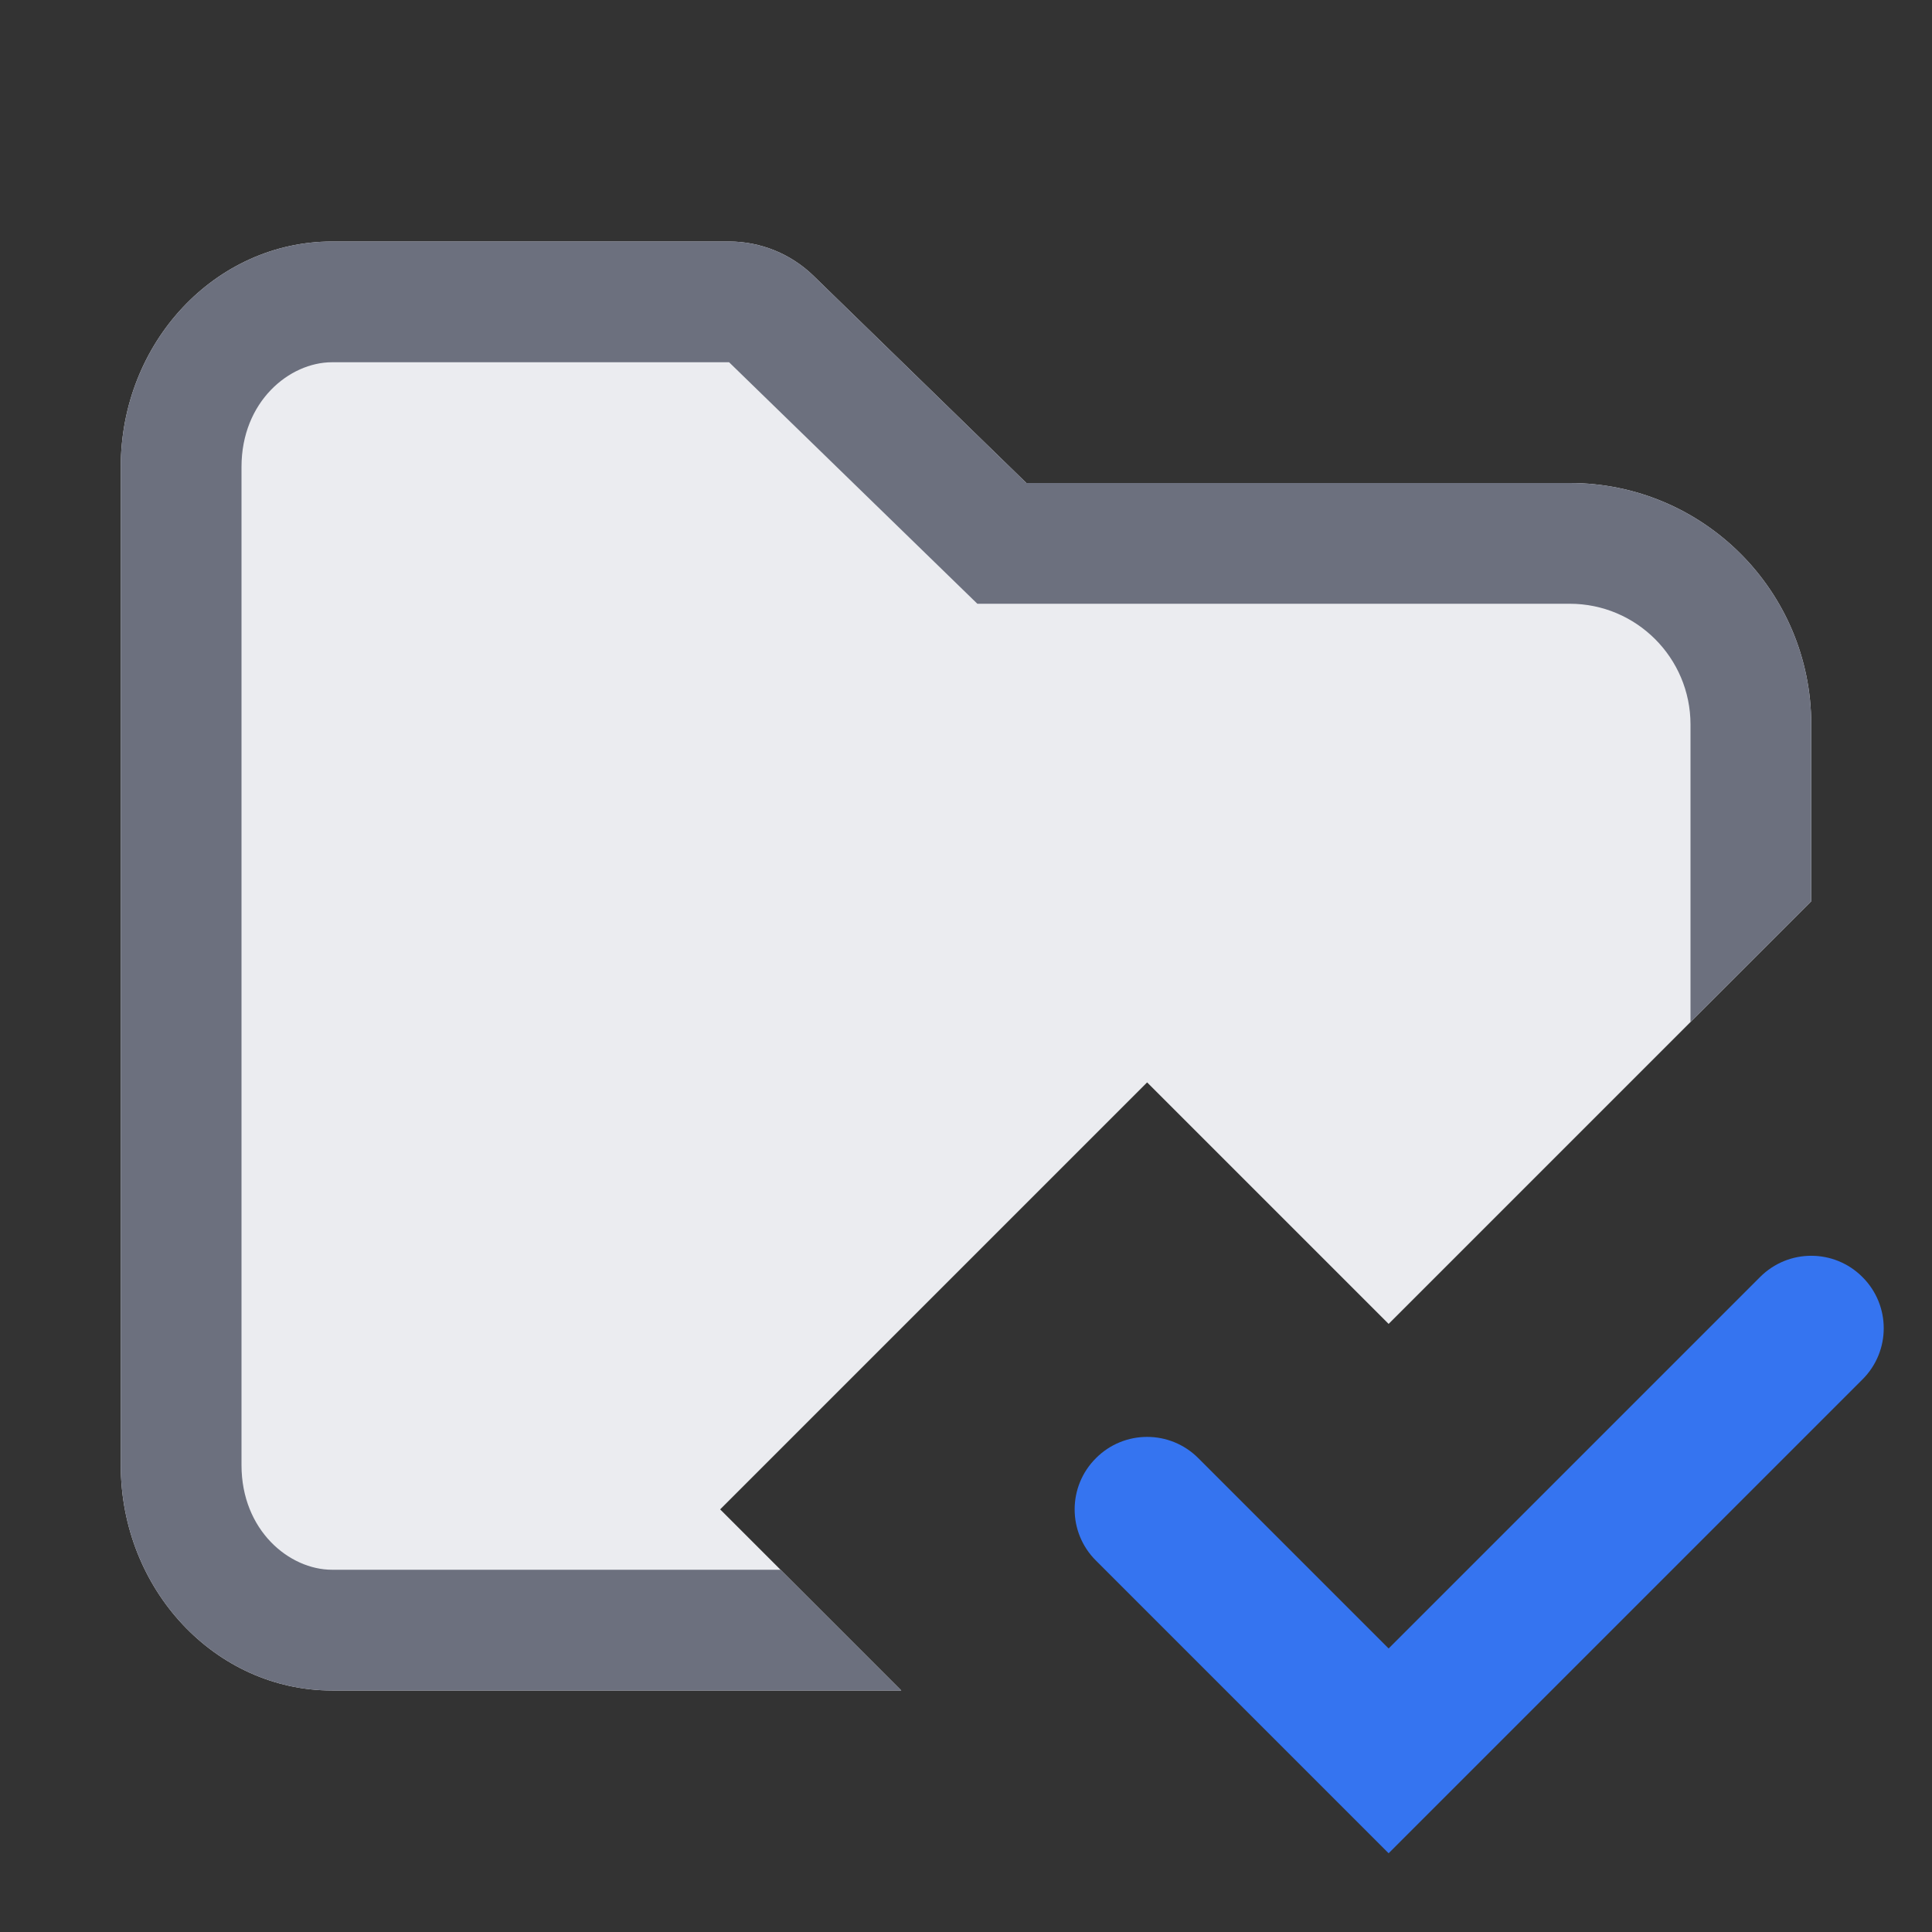 <!-- Copyright 2000-2022 JetBrains s.r.o. and contributors. Use of this source code is governed by the Apache 2.0 license. -->
<svg width="16" height="16" viewBox="0 0 16 16" fill="none" xmlns="http://www.w3.org/2000/svg">
<rect x="0" y="0" width="16" height="16" fill="#333333" stroke="none"/>
<path d="M1 3.867C1 2.836 1.784 2 2.75 2H6.038C6.299 2 6.549 2.102 6.736 2.283L8.5 4L13 4C14.105 4 15 4.895 15 6V7.464L11.5 10.964L9.5 8.964L5.964 12.5L7.464 14H2.75C1.784 14 1 13.164 1 12.133V3.867Z" fill="#EBECF0"/>
<path d="M6.038 3L8.094 5H13C13.552 5 14 5.448 14 6V8.464L15 7.464V6C15 4.895 14.105 4 13 4L8.5 4L6.736 2.283C6.549 2.102 6.299 2 6.038 2H2.75C1.784 2 1 2.836 1 3.867V12.133C1 13.164 1.784 14 2.75 14H7.464L6.464 13H2.75C2.396 13 2 12.674 2 12.133V3.867C2 3.326 2.396 3 2.75 3H6.038Z" fill="#6C707E"/>
<path d="M9.924 12.076C9.69 11.841 9.31 11.841 9.076 12.076C8.841 12.31 8.841 12.69 9.076 12.924L9.924 12.076ZM11.5 14.5L11.076 14.924L11.5 15.348L11.924 14.924L11.5 14.5ZM15.424 11.424C15.659 11.19 15.659 10.81 15.424 10.576C15.19 10.341 14.81 10.341 14.576 10.576L15.424 11.424ZM9.076 12.924L11.076 14.924L11.924 14.076L9.924 12.076L9.076 12.924ZM11.924 14.924L15.424 11.424L14.576 10.576L11.076 14.076L11.924 14.924Z" fill="#3574F0"/>
</svg>
